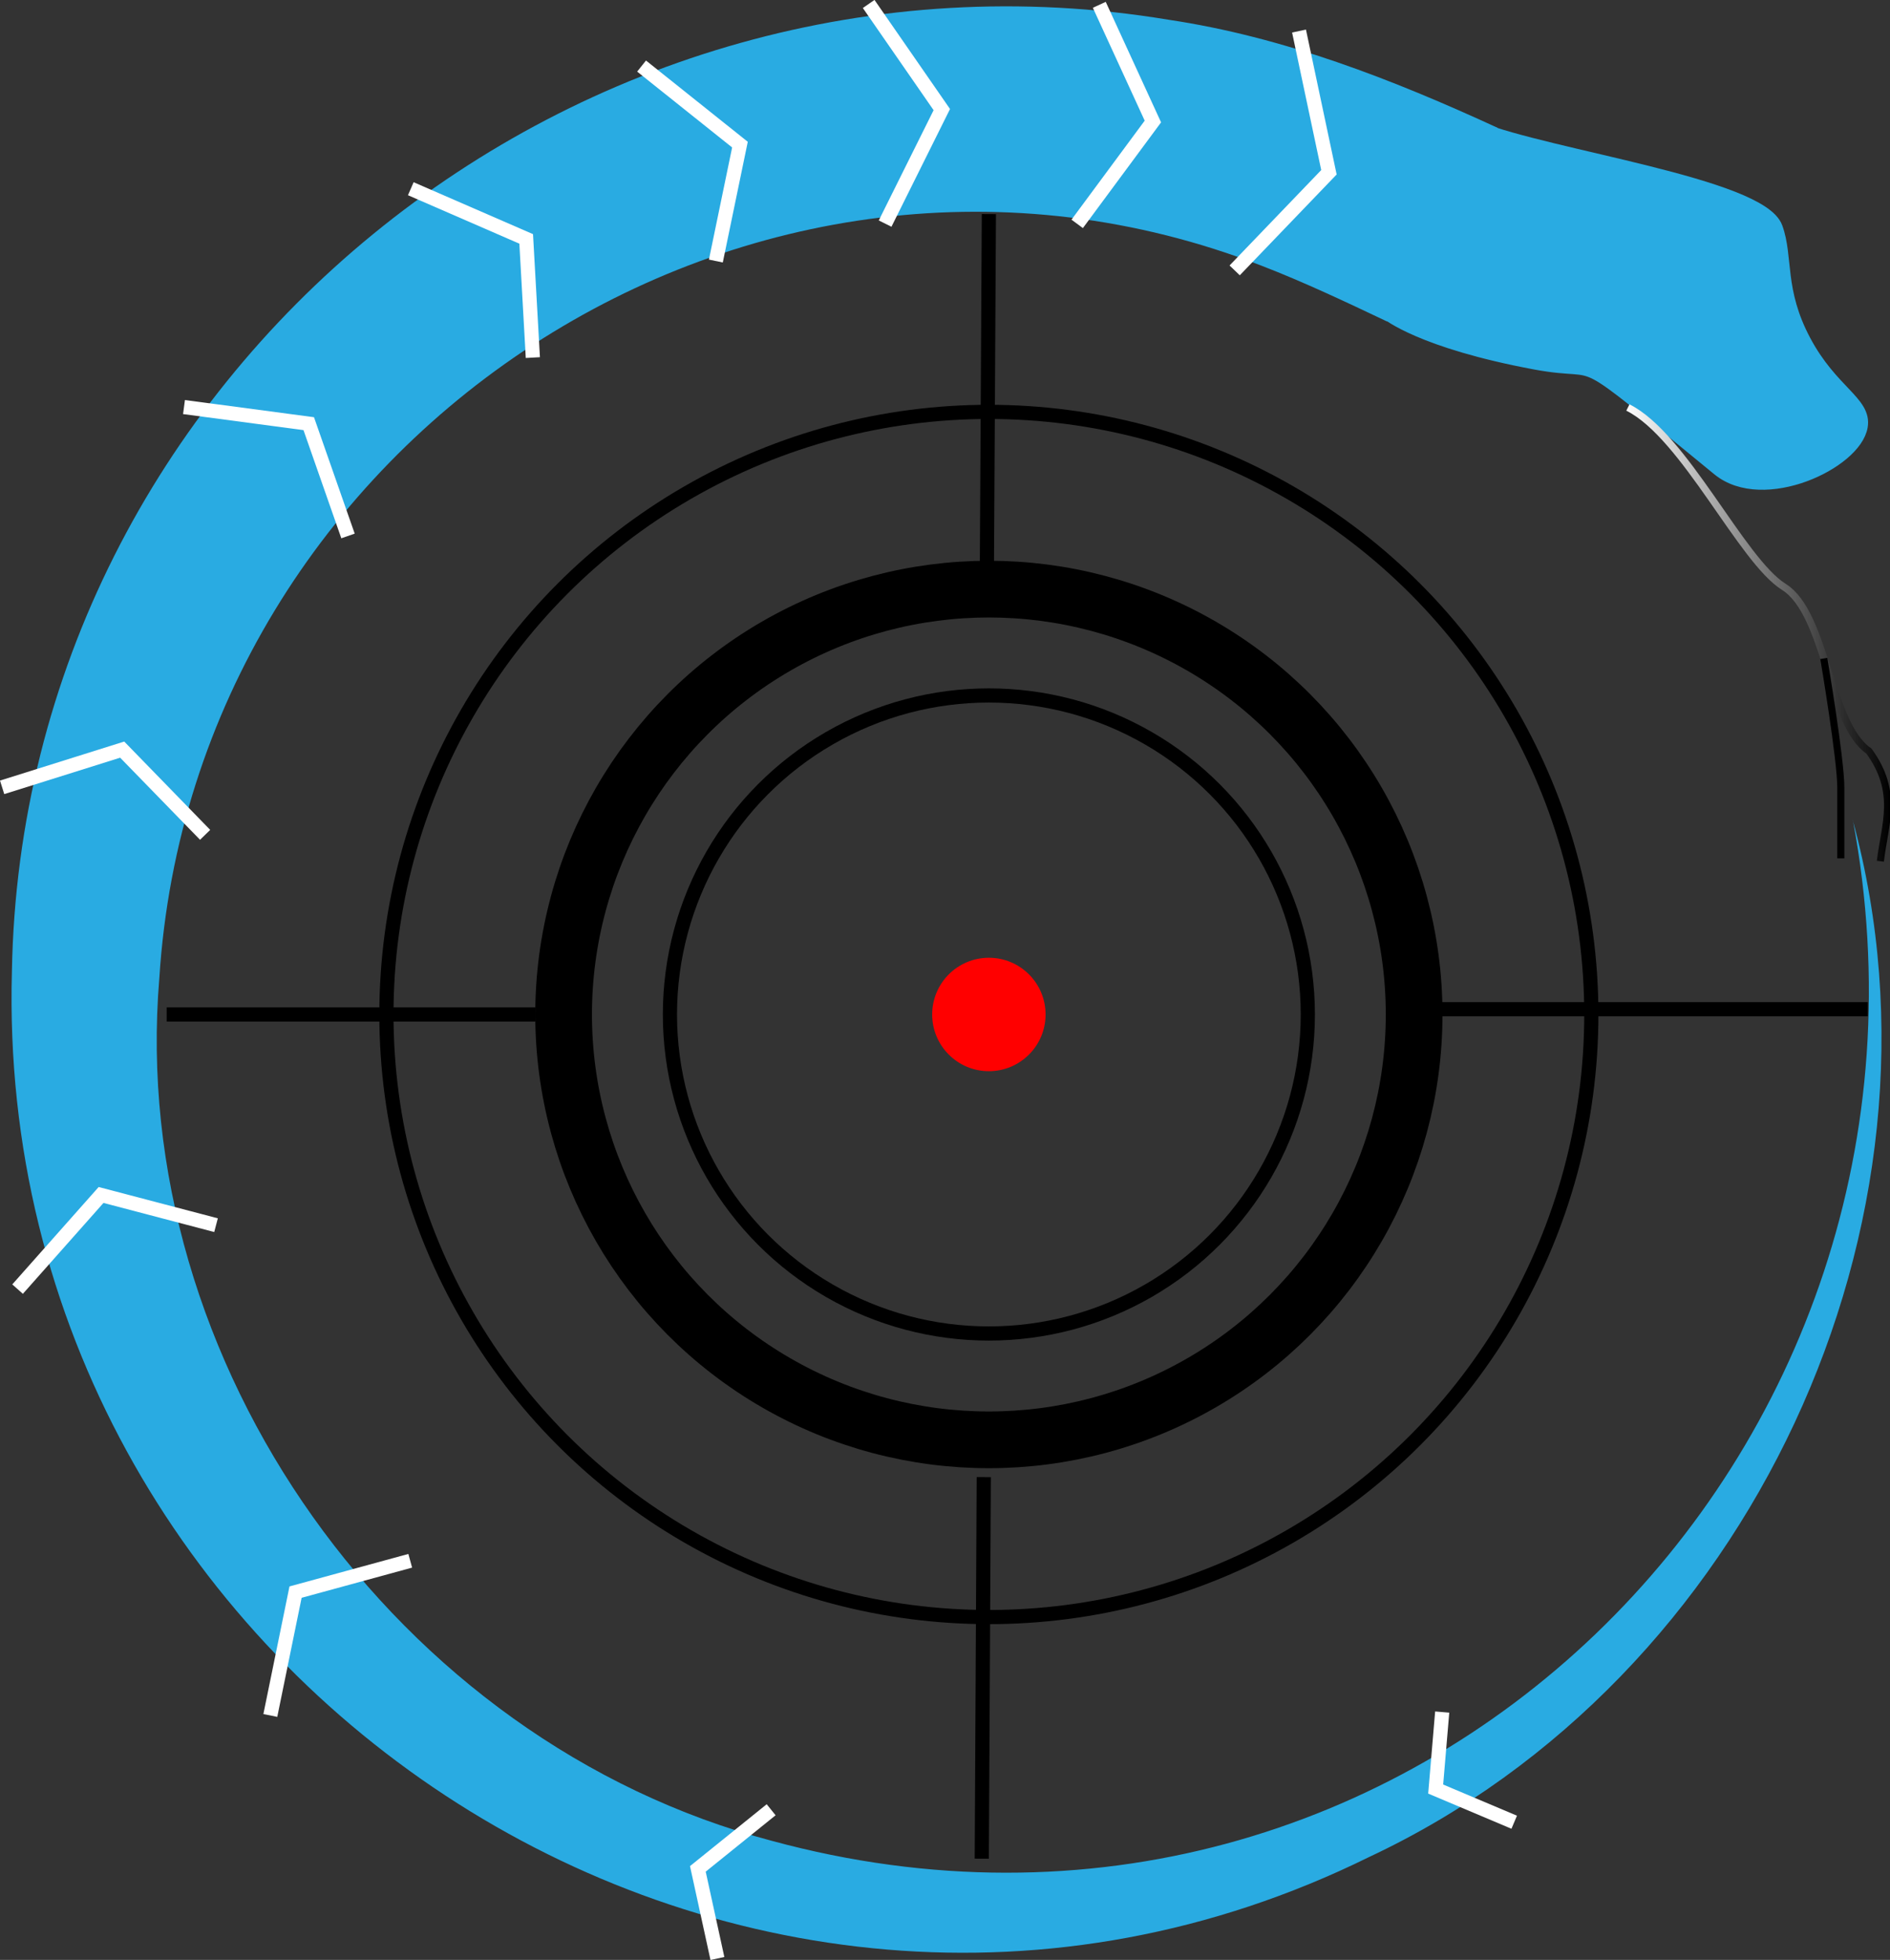 <svg id="图层_1" data-name="图层 1" xmlns="http://www.w3.org/2000/svg" xmlns:xlink="http://www.w3.org/1999/xlink" viewBox="0 0 133.33 138.23"><rect x="0" y="0" width="133.33" height="138.23" fill="#333333" stroke="none"/><defs><style>.cls-1,.cls-10,.cls-3,.cls-4,.cls-5,.cls-7,.cls-8{fill:none;}.cls-1{stroke:#ff1d25;}.cls-1,.cls-10,.cls-3,.cls-4,.cls-5,.cls-6,.cls-7,.cls-8{stroke-miterlimit:10;}.cls-2,.cls-6{fill:#29abe2;}.cls-10,.cls-3,.cls-8{stroke:#000;}.cls-4{stroke:#fff;}.cls-5{stroke:#7ac943;}.cls-6{stroke:#29abe2;}.cls-7,.cls-8{stroke-width:0.5px;}.cls-7{stroke:url(#白色_黑色);}.cls-9{fill:red;}.cls-10{stroke-width:4px;}</style><linearGradient id="白色_黑色" x1="115.85" y1="44.46" x2="134.49" y2="44.46" gradientUnits="userSpaceOnUse"><stop offset="0" stop-color="#fff"/><stop offset="1"/></linearGradient></defs><path class="cls-1" d="M-111.1,46.42" transform="translate(-1.16 0.18)"/><path class="cls-2" d="M131.87,57.69c7.71,28.37-7.28,60.53-34.14,73.11C53.05,152.82.63,118.05,2,68.32c.74-42.25,40-74,81.58-67.11,8.12,1.21,15.79,4.2,23.24,7.63L99,22.49c-2.93-1.39-5.82-2.76-8.82-3.92C54.36,4.63,14.82,30.6,12.4,68.81c-2.27,27.13,16.71,53.84,43.2,60.84,44.91,12.2,84.67-27.11,76.27-72Z" transform="translate(-1.16 0.18)"/><path class="cls-3" d="M12.92,71.37h26" transform="translate(-1.16 0.18)"/><path class="cls-3" d="M70.92,14.92l-.14,25" transform="translate(-1.16 0.18)"/><circle class="cls-3" cx="69.76" cy="71.55" r="22.5"/><polyline class="cls-4" points="77.55 0.34 81.33 8.57 75.99 15.79"/><polyline class="cls-4" points="45.26 4.66 52.2 10.2 50.5 18.41"/><polyline class="cls-4" points="61.28 0.28 66.44 7.73 62.44 15.77"/><polyline class="cls-4" points="28.98 13.31 37.12 16.85 37.59 25.22"/><polyline class="cls-4" points="12.98 28.71 21.78 29.88 24.55 37.8"/><polyline class="cls-4" points="0.15 55.53 8.62 52.87 14.47 58.88"/><polyline class="cls-4" points="1.24 90.92 7.13 84.28 15.24 86.41"/><polyline class="cls-4" points="19.07 120.99 20.85 112.29 28.94 110.08"/><polyline class="cls-4" points="50.61 138.13 49.23 131.81 54.4 127.64"/><polyline class="cls-4" points="106.82 128.52 101.28 126.18 101.74 120.75"/><path class="cls-5" d="M98.42,21.86" transform="translate(-1.16 0.18)"/><path class="cls-6" d="M105.42,8.89c5,2,19.92,4,21,7,.76,2.09.09,4.41,2,8s4.29,4.33,4,6c-.43,2.54-6.87,5.56-10,3-11-9-7.66-6.52-12.93-7.5-8.07-1.5-10.44-3.5-10.44-3.5" transform="translate(-1.16 0.18)"/><path class="cls-7" d="M116,28.56c4,2,8,10.77,11,12.65s3.18,9.65,6,11.58c2.13,2.92,1.11,5.18.81,7.77" transform="translate(-1.16 0.18)"/><polyline class="cls-4" points="91.64 2.19 93.75 12.15 87.1 19.07"/><path class="cls-8" d="M129.82,46.26s1.2,7.1,1.2,9.1v5" transform="translate(-1.16 0.18)"/><path class="cls-3" d="M102.38,71h30.54" transform="translate(-1.16 0.18)"/><path class="cls-3" d="M70.56,104l-.14,26.91" transform="translate(-1.16 0.18)"/><circle class="cls-3" cx="69.76" cy="71.55" r="42.5"/><circle class="cls-9" cx="69.76" cy="71.55" r="4"/><circle class="cls-10" cx="69.76" cy="71.55" r="30"/></svg>